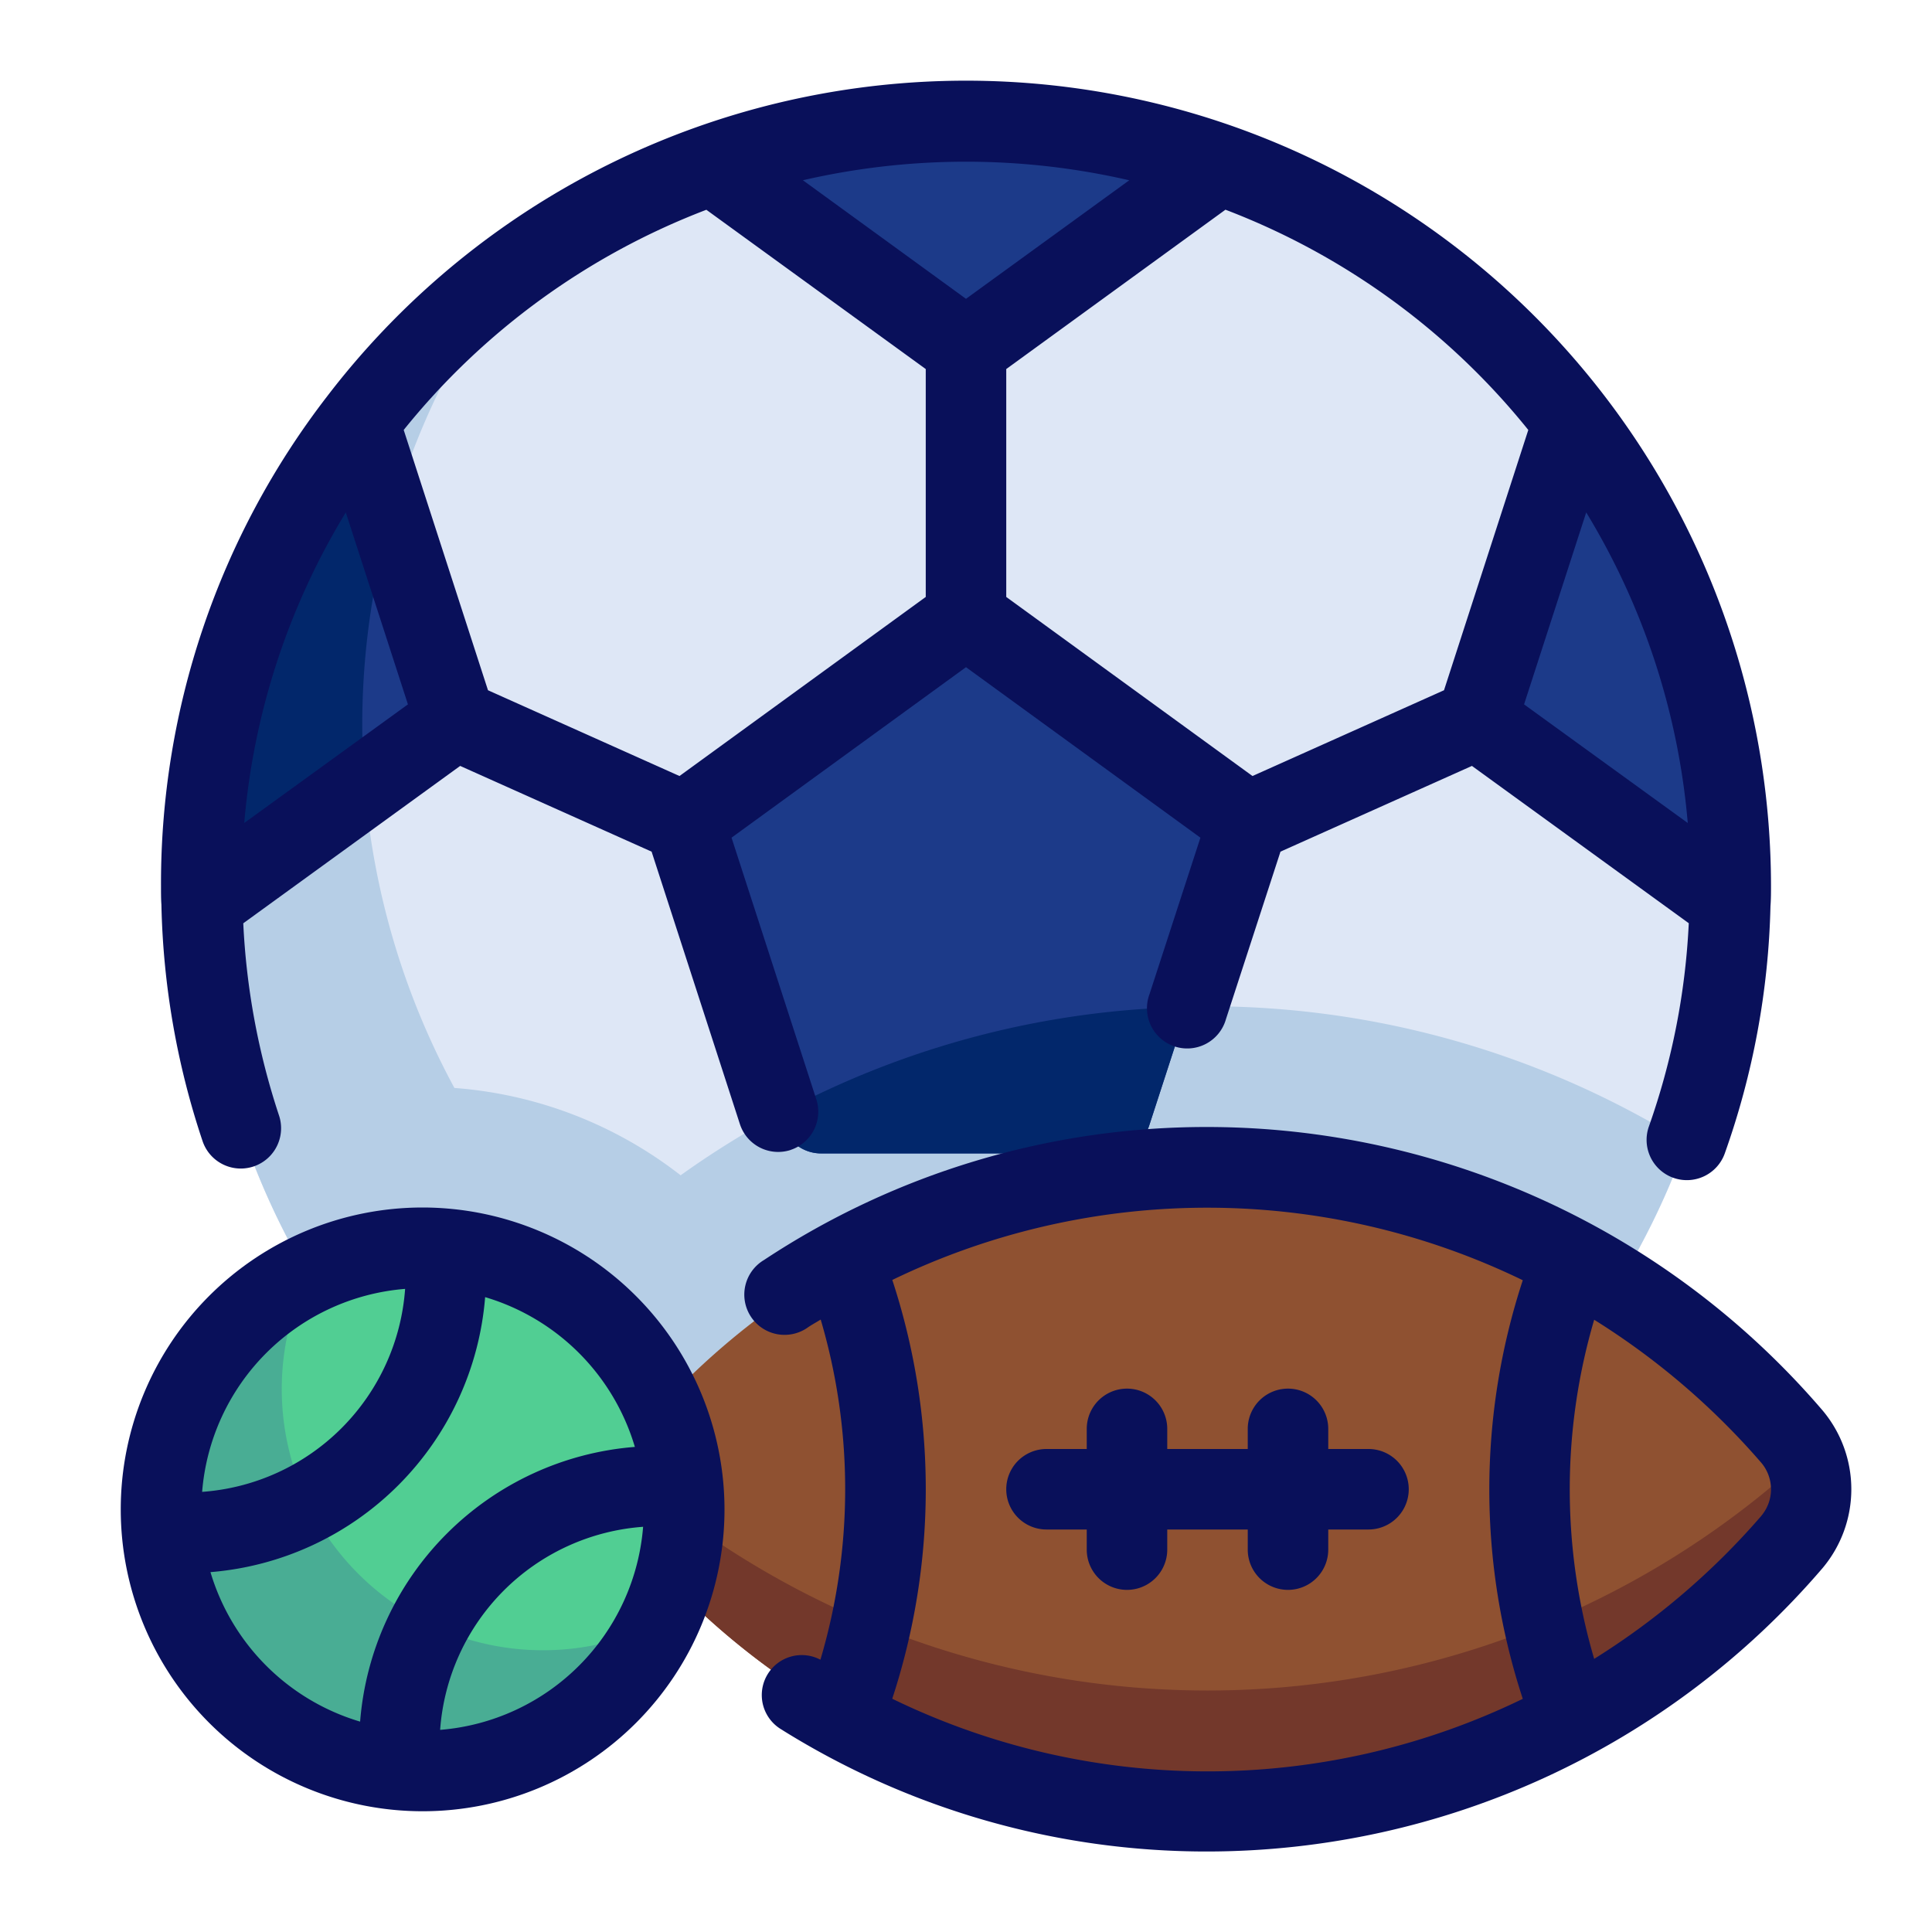 <?xml version="1.0" encoding="UTF-8" standalone="no"?> <svg id="Reference" xmlns="http://www.w3.org/2000/svg" viewBox="0 0 48 48"><defs><style>.cls-1{fill:#dee7f6;}.cls-2{fill:#b6cee6;}.cls-3{fill:#1c3a89;}.cls-4{fill:#02276b;}.cls-5{fill:#8f5131;}.cls-6{fill:#73382b;}.cls-7{fill:#51ce93;}.cls-8{fill:#49ad94;}.cls-9{fill:#09105a;}</style></defs><circle class="cls-1" cx="24" cy="22" r="19"/><path class="cls-2" d="M41.89,28.4A19.048,19.048,0,0,1,24,41a18.273,18.273,0,0,1-3.49-.33A18.988,18.988,0,0,1,12.72,6.72a18.956,18.956,0,0,0-1.43,20.31,10.4,10.4,0,0,1,5.62,2.17,22.495,22.495,0,0,1,24.98-.8Z"/><path class="cls-3" d="M23.412,15.77,17.588,20a1,1,0,0,0-.363,1.118l2.224,6.847a1,1,0,0,0,.951.691h7.2a1,1,0,0,0,.951-.691l2.224-6.847A1,1,0,0,0,30.412,20L24.588,15.77A1,1,0,0,0,23.412,15.77Z"/><path class="cls-4" d="M28.551,27.966l.957-2.947a22.263,22.263,0,0,0-10.152,2.662l.093.285a1,1,0,0,0,.951.691h7.2A1,1,0,0,0,28.551,27.966Z"/><path class="cls-3" d="M30.51,4.14a.284.284,0,0,1-.1.09L24.59,8.47a1.022,1.022,0,0,1-1.18,0L17.59,4.23a.284.284,0,0,1-.1-.09,19.158,19.158,0,0,1,13.02,0Z"/><path class="cls-3" d="M10.95,18.38,5.12,22.61a.3.3,0,0,1-.11.06C5,22.45,5,22.22,5,22A18.887,18.887,0,0,1,9.04,10.3a.536.536,0,0,1,.05.11l2.22,6.85A1.012,1.012,0,0,1,10.95,18.38Z"/><path class="cls-4" d="M9,18a19,19,0,0,1,.794-5.417l-.7-2.173a.536.536,0,0,0-.05-.11A18.887,18.887,0,0,0,5,22c0,.22,0,.45.01.67a.3.3,0,0,0,.11-.06l3.967-2.879C9.036,19.16,9,18.585,9,18Z"/><path class="cls-3" d="M43,22c0,.22,0,.45-.01.67a.3.3,0,0,1-.11-.06l-5.83-4.23a1.012,1.012,0,0,1-.36-1.12l2.22-6.85a.536.536,0,0,1,.05-.11A18.887,18.887,0,0,1,43,22Z"/><path class="cls-5" d="M30,29a18.46,18.46,0,0,0-14.793,7.4,1,1,0,0,0,0,1.194,18.482,18.482,0,0,0,29.586,0,1,1,0,0,0,0-1.194A18.46,18.46,0,0,0,30,29Z"/><path class="cls-6" d="M44.723,36.315a21.907,21.907,0,0,1-29.446,0c-.023.03-.048.058-.07.088a1,1,0,0,0,0,1.194,18.482,18.482,0,0,0,29.586,0,1,1,0,0,0,0-1.194C44.771,36.373,44.746,36.345,44.723,36.315Z"/><circle class="cls-7" cx="10.5" cy="37.5" r="6.5"/><path class="cls-8" d="M13.5,41a6.489,6.489,0,0,1-5.84-9.34,6.5,6.5,0,1,0,8.68,8.68A6.47,6.47,0,0,1,13.5,41Z"/><path class="cls-9" d="M19.638,28.571a1,1,0,0,0,.643-1.259l-2.106-6.5L24,16.576l5.824,4.236L28.559,24.7a1,1,0,1,0,1.9.619l1.354-4.16,4.757-2.13,5.387,3.908a17.648,17.648,0,0,1-.989,5.045,1,1,0,0,0,1.883.676,19.664,19.664,0,0,0,1.136-6.143C44,22.343,44,22.171,44,22A20.028,20.028,0,0,0,30.635,3.138,19.984,19.984,0,0,0,8.116,9.862,19.8,19.8,0,0,0,4,22c0,.171,0,.343.01.471a19.763,19.763,0,0,0,1.022,5.877,1,1,0,1,0,1.9-.635,17.828,17.828,0,0,1-.888-4.774l5.389-3.91,4.756,2.13,2.194,6.77a1,1,0,0,0,1.259.642Zm19.771-15.84a17.733,17.733,0,0,1,2.523,7.716L37.865,17.5ZM37.97,10.682l-2.094,6.467L31.118,19.28,25,14.831V9.169L30.446,5.21A17.8,17.8,0,0,1,37.97,10.682Zm-9.918-6.2L24,7.424,19.948,4.478A18.057,18.057,0,0,1,28.052,4.478Zm-10.5.732L23,9.169v5.662L16.882,19.28l-4.758-2.131L10.03,10.682A17.8,17.8,0,0,1,17.554,5.21ZM6.068,20.447a17.738,17.738,0,0,1,2.523-7.716L10.135,17.5Z"/><path class="cls-9" d="M45.278,35.038A20.15,20.15,0,0,0,30,28a19.922,19.922,0,0,0-11.021,3.306,1,1,0,1,0,1.1,1.668c.1-.068.208-.125.311-.19a14.905,14.905,0,0,1-.007,8.451.993.993,0,0,0-.987,1.722A19.9,19.9,0,0,0,30,46a20.154,20.154,0,0,0,15.281-7.041A3.042,3.042,0,0,0,45.278,35.038ZM22.169,42.2a16.675,16.675,0,0,0,0-10.4,17.952,17.952,0,0,1,15.664.007,16.679,16.679,0,0,0,0,10.4,17.91,17.91,0,0,1-15.661,0Zm21.593-4.541a18.287,18.287,0,0,1-4.155,3.555,14.921,14.921,0,0,1,0-8.425,18.267,18.267,0,0,1,4.152,3.553A1.022,1.022,0,0,1,43.762,37.657Z"/><path class="cls-9" d="M34,36H33v-.5a1,1,0,0,0-2,0V36H29v-.5a1,1,0,0,0-2,0V36H26a1,1,0,0,0,0,2h1v.5a1,1,0,0,0,2,0V38h2v.5a1,1,0,0,0,2,0V38h1a1,1,0,0,0,0-2Z"/><path class="cls-9" d="M10.5,30A7.5,7.5,0,1,0,18,37.5,7.508,7.508,0,0,0,10.5,30Zm-.435,2.022a5.447,5.447,0,0,1-5.043,5.043A5.5,5.5,0,0,1,10.065,32.022ZM5.229,39.059a7.45,7.45,0,0,0,6.824-6.832,5.517,5.517,0,0,1,3.72,3.721,7.435,7.435,0,0,0-6.826,6.825A5.518,5.518,0,0,1,5.229,39.059Zm5.706,3.919a5.451,5.451,0,0,1,5.043-5.045A5.5,5.5,0,0,1,10.935,42.978Z"/></svg>